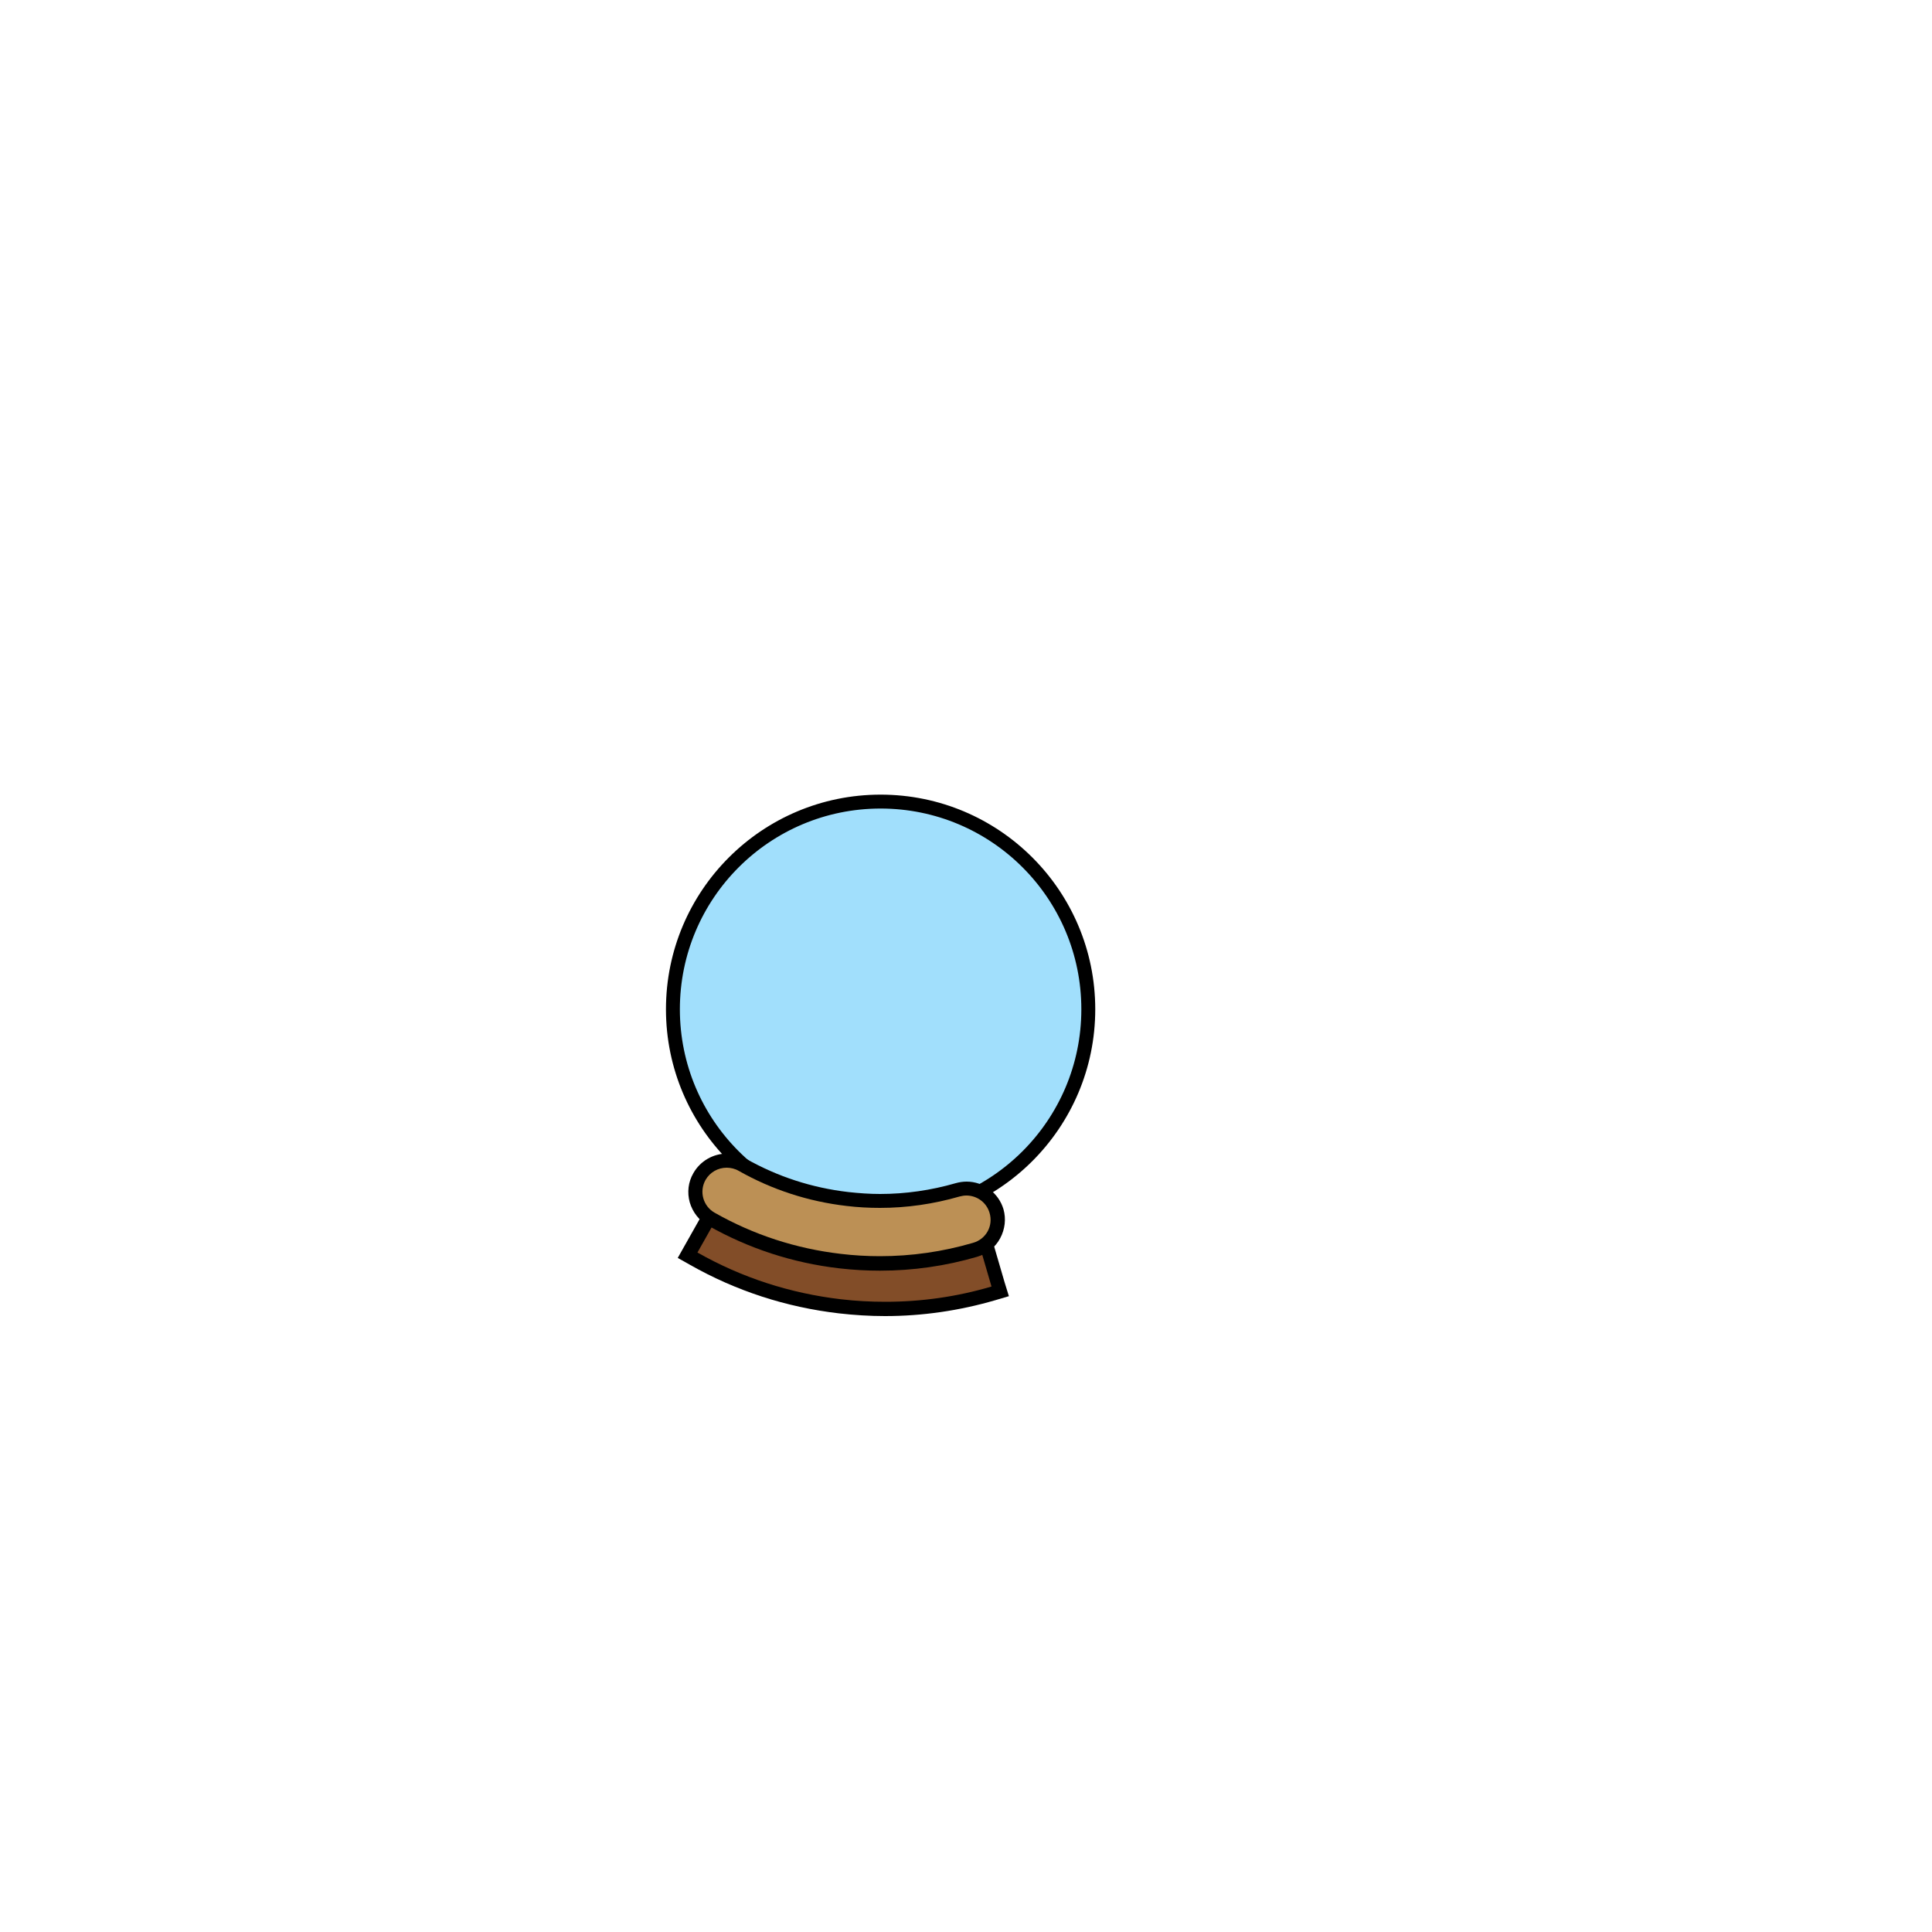 <svg version="1.1" id="wapuugotchi_svg__item" viewBox="0 0 1e3 1e3" xmlns="http://www.w3.org/2000/svg">
 <g class="Ball--group">
  <circle cx="455.8" cy="522.4" r="107.5" fill="#8ad7fb" fill-opacity=".8" stroke="#000" stroke-width="7.2"/>
  <path d="m522.2 670.9-7.1 2.1c-18.5 5.4-37.7 8.2-57 8.2-7.9 0-15.9-.5-23.8-1.4-27.4-3.2-53.3-11.6-77.1-25.1l-6.4-3.6 3.6-6.4 12.3-21.8 3.7-6.4 6.4 3.6c19.1 10.8 40 17.6 62 20.2 6.4.7 12.9 1.1 19.2 1.1 15.5 0 30.9-2.2 45.8-6.6l7.1-2.1 2.1 7.1 7 24 2.2 7.1z"/>
  <path d="M458.2 648.8c-6.7 0-13.4-.4-20.1-1.2-23-2.7-44.9-9.8-64.8-21.1L361 648.3c22.9 13 47.9 21.1 74.3 24.2 7.7.9 15.3 1.3 23 1.3 18.6 0 37-2.6 54.9-7.9l-7-24c-15.8 4.6-31.8 6.9-48 6.9z" fill="#824d28"/>
  <path d="M517.7 640.9c-2.5 4.7-6.8 8.1-11.9 9.6-16.4 4.8-33.3 7.2-50.3 7.2-7 0-14-.4-21-1.2-24.2-2.8-47.1-10.3-68.1-22.2-4.6-2.6-7.9-6.9-9.4-12-1.4-5.1-.8-10.5 1.9-15.1 3.5-6.2 10.2-10.1 17.3-10.1 3.4 0 6.8.9 9.8 2.6 16.4 9.3 34.2 15.1 53.1 17.3 5.5.6 11 1 16.4 1 13.2 0 26.4-1.9 39.2-5.6 1.8-.5 3.7-.8 5.6-.8 8.8 0 16.6 5.9 19.1 14.3 1.4 5 .8 10.3-1.7 15z"/>
  <path d="M512.2 627.8c-1.6-5.5-6.6-9-12-9-1.2 0-2.3.2-3.5.5-13.5 3.9-27.3 5.9-41.2 5.9-5.7 0-11.5-.3-17.3-1-19.8-2.3-38.6-8.4-55.9-18.2-1.9-1.1-4.1-1.6-6.2-1.6-4.4 0-8.6 2.3-10.9 6.3-3.4 6-1.3 13.6 4.7 17 20.1 11.4 42.1 18.6 65.3 21.3 6.7.8 13.5 1.2 20.2 1.2 16.3 0 32.5-2.3 48.2-6.9 6.8-1.9 10.6-8.8 8.6-15.5z" fill="#bc9055"/>
 </g>
</svg>
